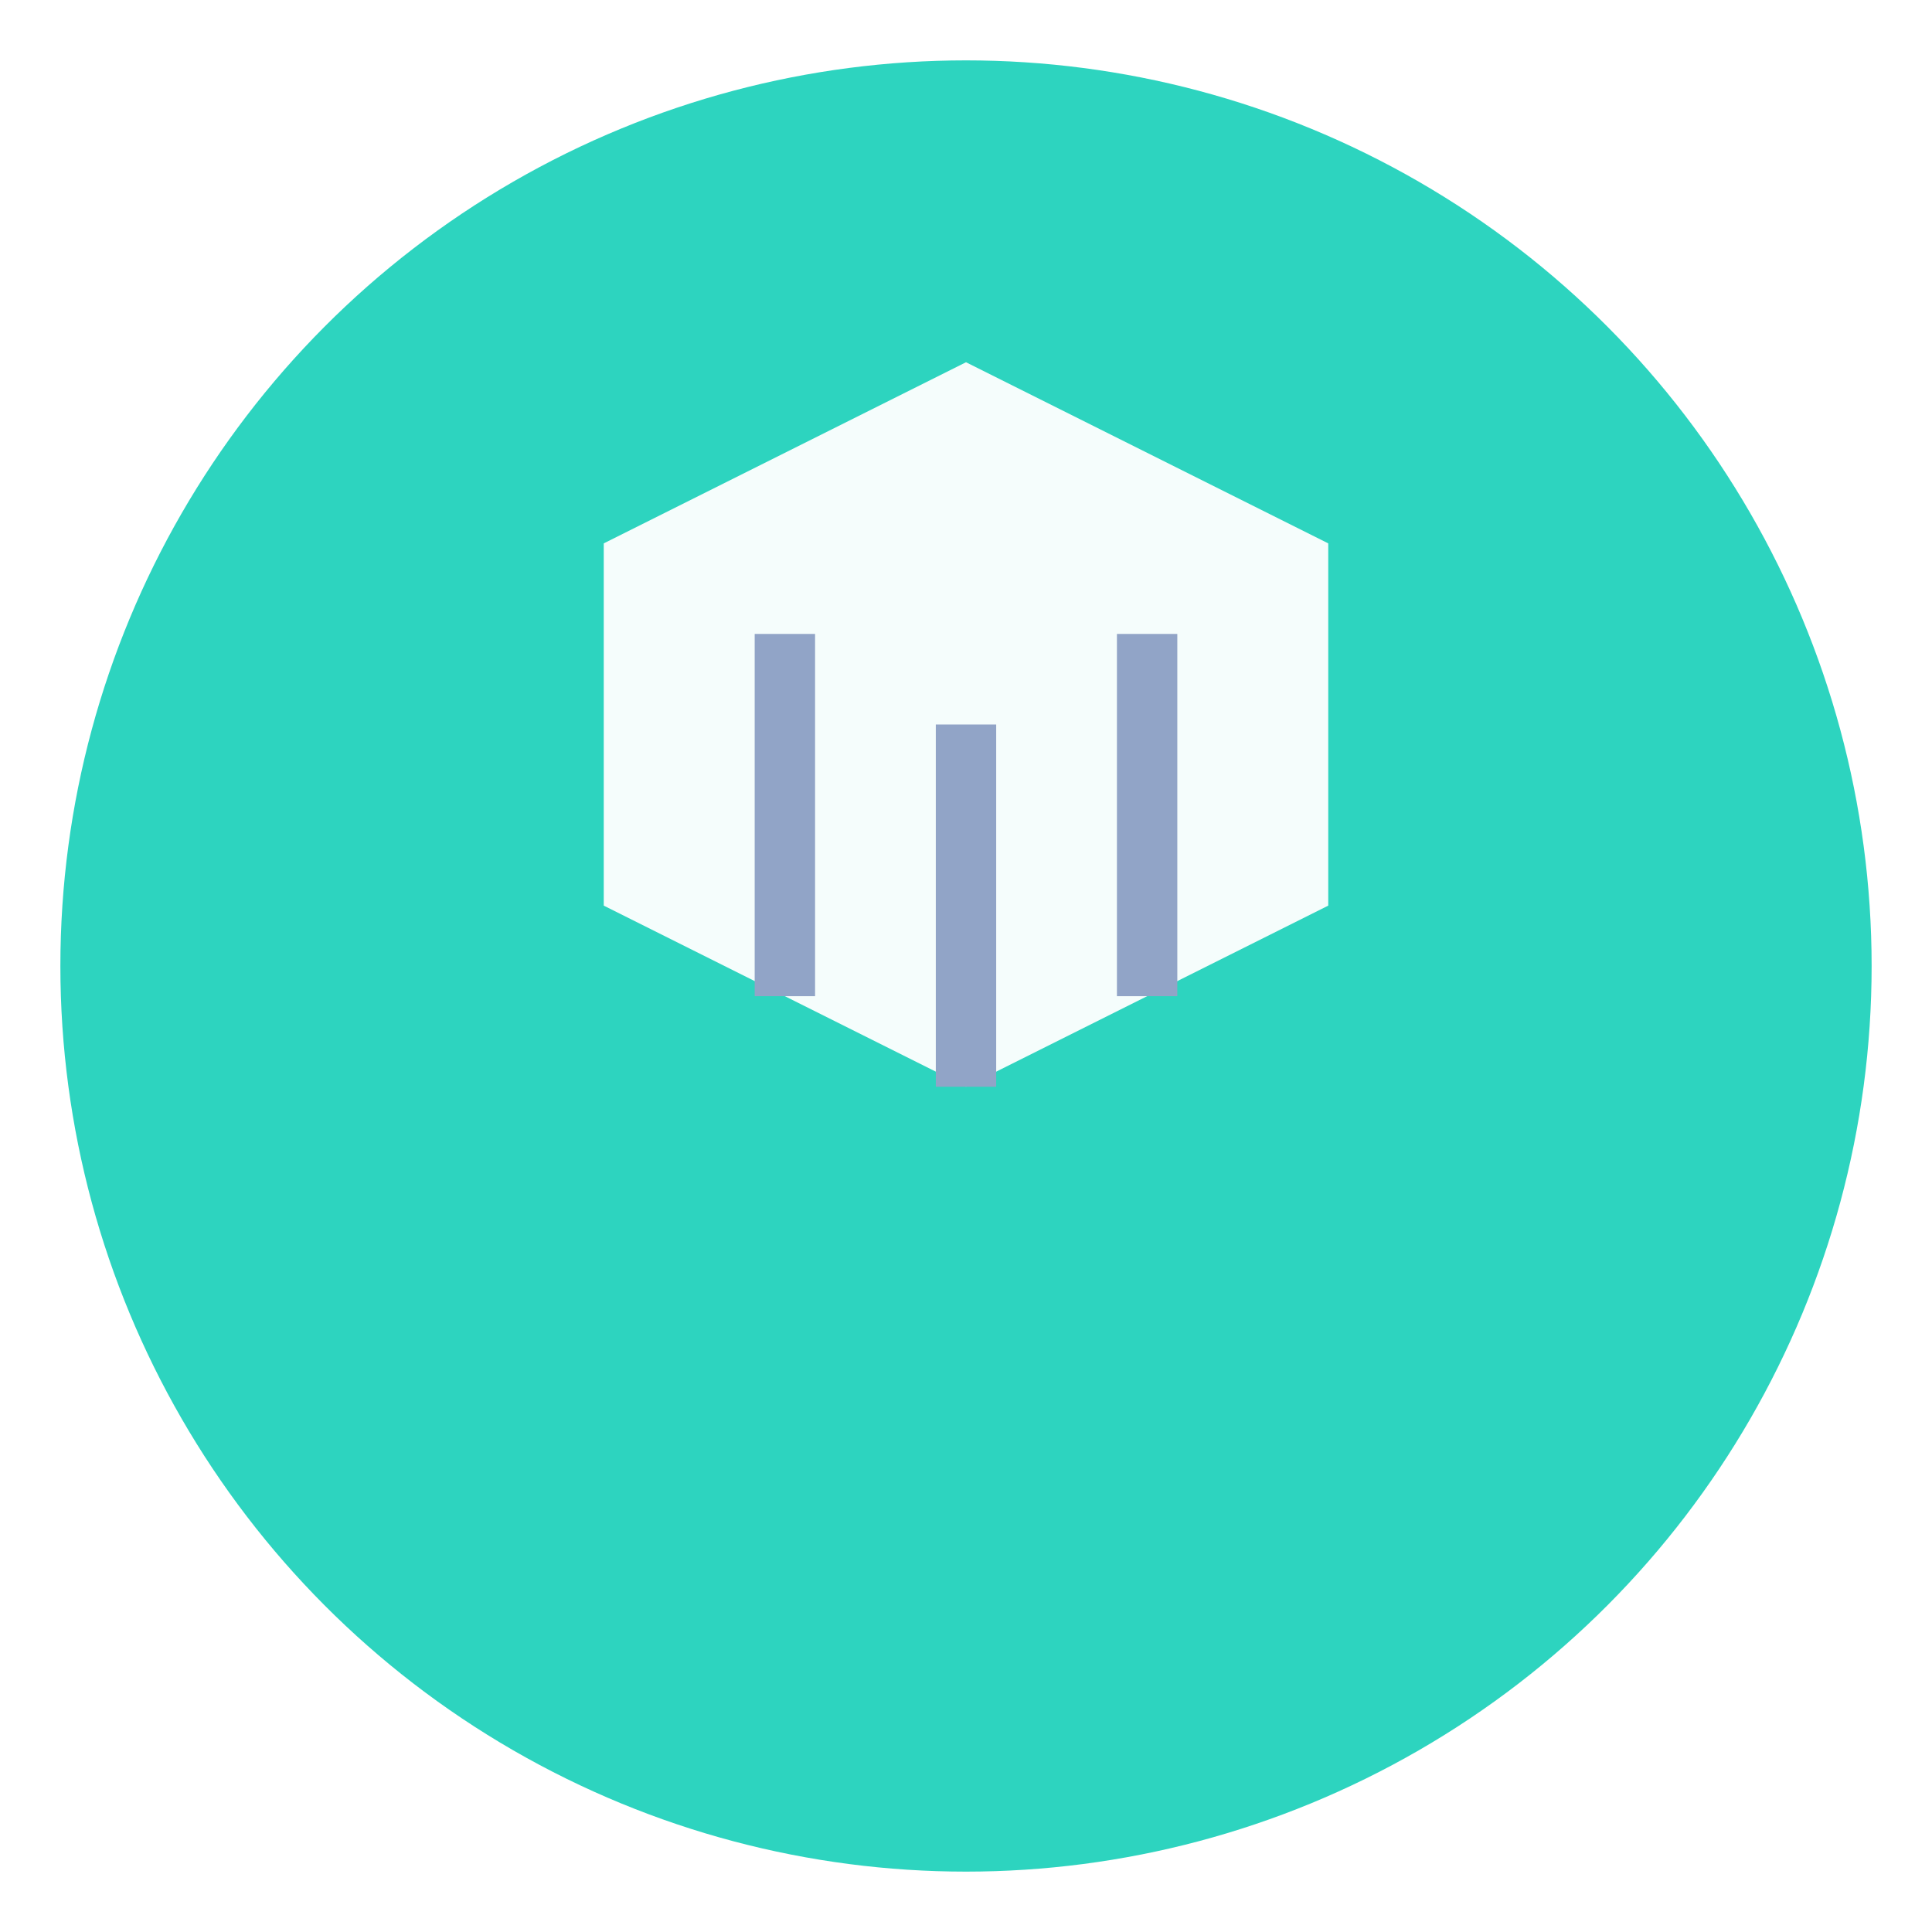 <svg xmlns="http://www.w3.org/2000/svg" width="128" height="128" viewBox="0 0 128 128">
  <defs>
    <filter id="shadow" x="-20%" y="-20%" width="140%" height="140%">
      <feDropShadow dx="0" dy="2" stdDeviation="3" flood-color="#000000" flood-opacity="0.25"/>
    </filter>
  </defs>
  <circle cx="64.0" cy="64.0" r="60.0" fill="#2dd4bf" filter="url(#shadow)"/>
  
<g fill="#0b1220">
  <path d="M40 36 l24 -12 24 12 v24 l-24 12 -24 -12z" fill="#ffffff" opacity="0.95"/>
  <path d="M64 48 v24" stroke="#91a4c7" stroke-width="4"/>
  <path d="M52 42 v24" stroke="#91a4c7" stroke-width="4"/>
  <path d="M76 42 v24" stroke="#91a4c7" stroke-width="4"/>
</g>

</svg>